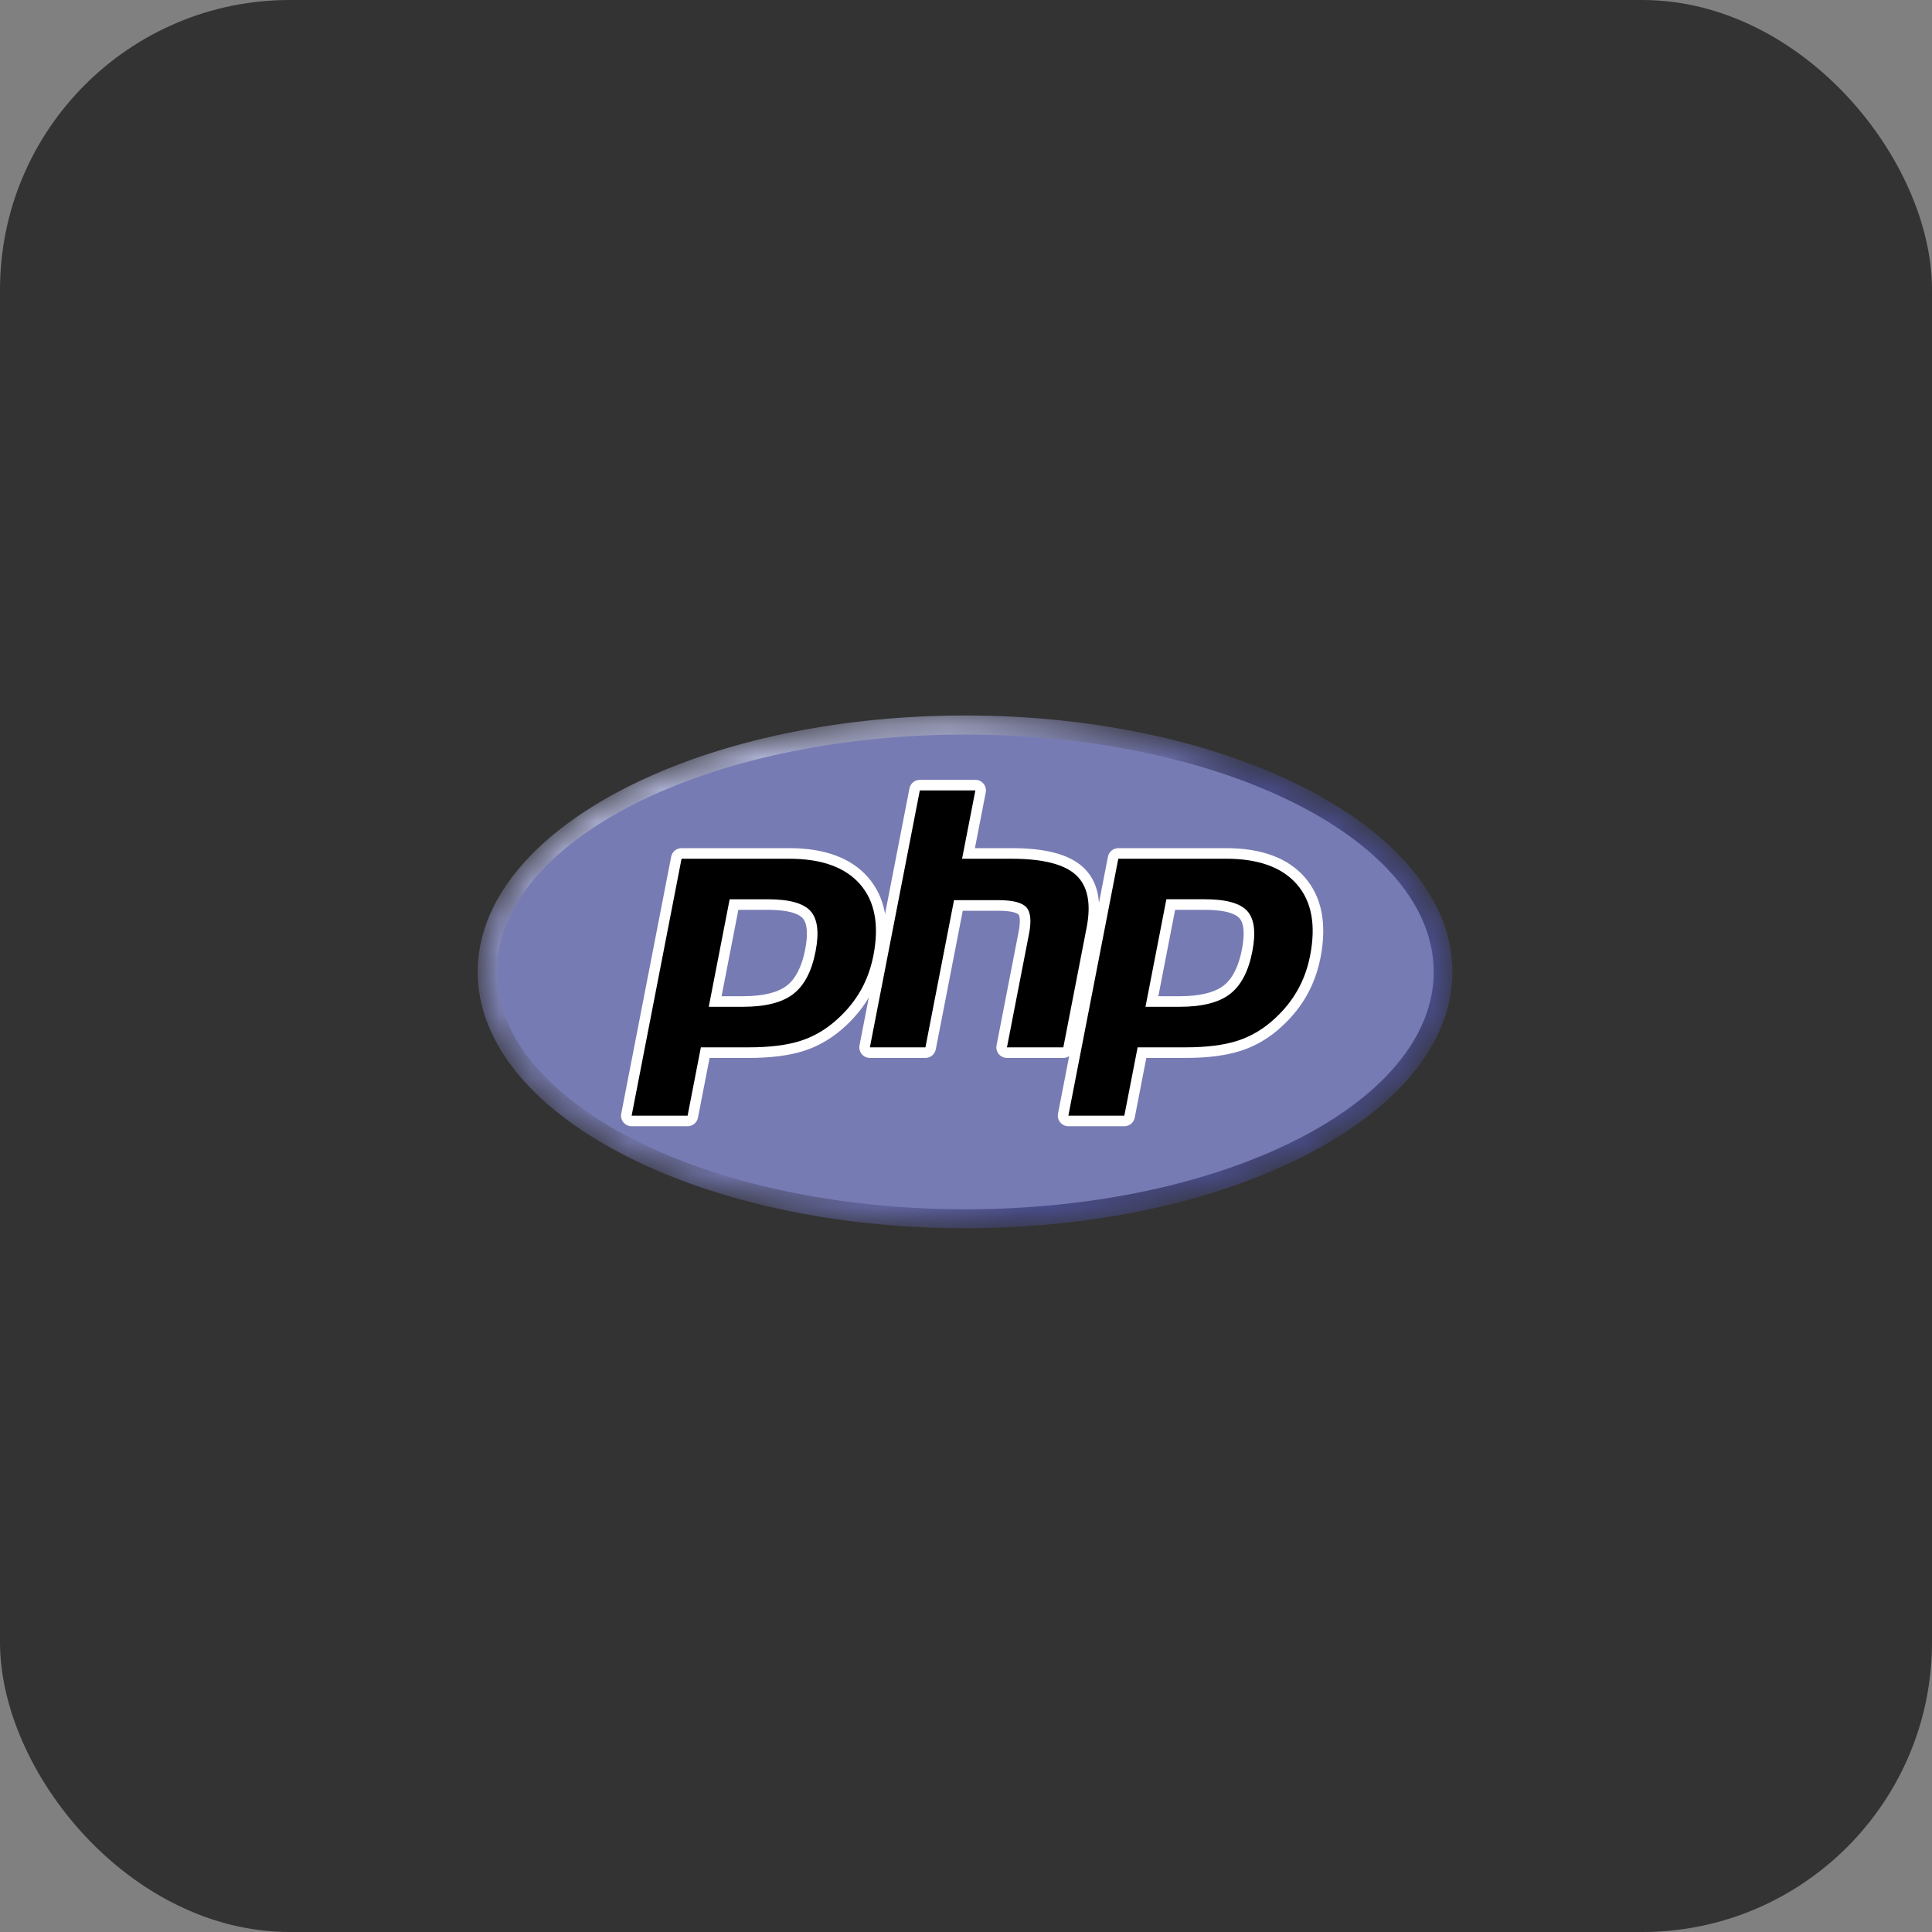 <svg width="60" height="60" viewBox="0 0 60 60" fill="none" xmlns="http://www.w3.org/2000/svg">
<rect x="0" y="0" width="60" height="60" fill="#808080" stroke="none"/>
<rect width="60" height="60" rx="9" fill="#333333"/>
<mask id="mask0_14368_839" style="mask-type:luminance" maskUnits="userSpaceOnUse" x="14" y="22" width="32" height="17">
<path d="M14.836 30.182C14.836 34.58 21.613 38.144 29.972 38.144C38.331 38.144 45.108 34.58 45.108 30.182C45.108 25.785 38.331 22.22 29.972 22.22C21.613 22.22 14.836 25.785 14.836 30.182Z" fill="white"/>
</mask>
<g mask="url(#mask0_14368_839)">
<path d="M14.835 30.182C14.835 34.579 21.611 38.144 29.971 38.144C38.33 38.144 45.107 34.579 45.107 30.182C45.107 25.785 38.33 22.22 29.971 22.22C21.611 22.22 14.835 25.785 14.835 30.182Z" fill="url(#paint0_radial_14368_839)"/>
</g>
<mask id="mask1_14368_839" style="mask-type:luminance" maskUnits="userSpaceOnUse" x="14" y="21" width="32" height="19">
<path d="M14.211 21.317H45.744V39.055H14.211V21.317Z" fill="white"/>
</mask>
<g mask="url(#mask1_14368_839)">
<path d="M29.98 37.555C38.013 37.555 44.525 34.255 44.525 30.184C44.525 26.113 38.013 22.813 29.98 22.813C21.948 22.813 15.435 26.113 15.435 30.184C15.435 34.255 21.948 37.555 29.98 37.555Z" fill="#777BB3"/>
</g>
<mask id="mask2_14368_839" style="mask-type:luminance" maskUnits="userSpaceOnUse" x="14" y="21" width="32" height="19">
<path d="M14.211 21.317H45.744V39.055H14.211V21.317Z" fill="white"/>
</mask>
<g mask="url(#mask2_14368_839)">
<path d="M23.068 31.1C23.728 31.1 24.221 30.978 24.533 30.738C24.842 30.5 25.055 30.088 25.167 29.514C25.271 28.977 25.231 28.602 25.049 28.4C24.863 28.194 24.459 28.089 23.851 28.089H22.795L22.21 31.1H23.068ZM19.615 34.809C19.566 34.809 19.52 34.787 19.489 34.749C19.457 34.711 19.445 34.661 19.454 34.613L21.005 26.634C21.02 26.557 21.088 26.501 21.166 26.501H24.509C25.559 26.501 26.341 26.786 26.832 27.349C27.326 27.915 27.479 28.705 27.286 29.699C27.207 30.104 27.072 30.48 26.884 30.816C26.696 31.153 26.447 31.465 26.144 31.743C25.782 32.082 25.372 32.328 24.927 32.472C24.489 32.615 23.926 32.687 23.255 32.687H21.901L21.515 34.676C21.5 34.753 21.432 34.809 21.354 34.809H19.615Z" fill="black"/>
<path d="M22.93 28.256H23.851C24.585 28.256 24.841 28.417 24.927 28.514C25.071 28.673 25.098 29.009 25.006 29.486C24.902 30.02 24.709 30.398 24.433 30.611C24.151 30.828 23.691 30.939 23.068 30.939H22.409L22.93 28.256ZM24.509 26.34H21.166C21.009 26.34 20.874 26.451 20.844 26.606L19.293 34.585C19.274 34.681 19.3 34.781 19.362 34.857C19.424 34.932 19.517 34.976 19.616 34.976H21.354C21.511 34.976 21.646 34.865 21.676 34.71L22.037 32.855H23.255C23.944 32.855 24.523 32.78 24.978 32.632C25.446 32.48 25.876 32.222 26.257 31.866C26.572 31.576 26.831 31.251 27.027 30.899C27.224 30.547 27.365 30.155 27.447 29.733C27.651 28.687 27.485 27.85 26.956 27.244C26.432 26.644 25.609 26.34 24.509 26.34ZM22.011 31.267H23.068C23.769 31.267 24.291 31.135 24.634 30.871C24.977 30.607 25.208 30.166 25.328 29.549C25.443 28.956 25.391 28.537 25.171 28.293C24.951 28.05 24.511 27.928 23.851 27.928H22.66L22.011 31.267ZM24.509 26.669C25.514 26.669 26.248 26.932 26.709 27.46C27.17 27.988 27.309 28.725 27.125 29.671C27.049 30.06 26.921 30.416 26.741 30.739C26.56 31.062 26.325 31.357 26.033 31.625C25.686 31.95 25.301 32.181 24.877 32.319C24.452 32.458 23.912 32.526 23.255 32.526H21.766L21.354 34.648H19.616L21.166 26.669H24.509Z" fill="white"/>
<path d="M31.271 32.688C31.222 32.688 31.176 32.666 31.145 32.628C31.113 32.59 31.101 32.54 31.11 32.492L31.796 28.962C31.861 28.626 31.845 28.385 31.751 28.283C31.693 28.221 31.52 28.116 31.006 28.116H29.763L28.901 32.555C28.886 32.632 28.818 32.688 28.739 32.688H27.015C26.966 32.688 26.919 32.666 26.888 32.628C26.857 32.59 26.844 32.54 26.854 32.492L28.405 24.513C28.42 24.436 28.487 24.38 28.566 24.38H30.29C30.339 24.38 30.386 24.402 30.417 24.44C30.448 24.478 30.461 24.527 30.451 24.576L30.077 26.502H31.414C32.433 26.502 33.123 26.681 33.526 27.05C33.936 27.427 34.064 28.03 33.906 28.842L33.184 32.555C33.169 32.632 33.102 32.688 33.023 32.688H31.271Z" fill="black"/>
<path d="M30.291 24.219H28.566C28.409 24.219 28.274 24.33 28.244 24.485L26.693 32.464C26.674 32.56 26.699 32.66 26.762 32.735C26.824 32.811 26.917 32.855 27.015 32.855H28.74C28.897 32.855 29.032 32.743 29.062 32.589L29.899 28.284H31.006C31.519 28.284 31.626 28.393 31.631 28.398C31.662 28.431 31.703 28.586 31.635 28.933L30.949 32.464C30.93 32.56 30.956 32.66 31.018 32.735C31.081 32.811 31.174 32.855 31.272 32.855H33.023C33.181 32.855 33.316 32.743 33.346 32.589L34.067 28.876C34.237 28.004 34.092 27.351 33.637 26.933C33.203 26.534 32.476 26.34 31.415 26.34H30.277L30.613 24.61C30.632 24.514 30.606 24.414 30.544 24.338C30.482 24.263 30.389 24.219 30.291 24.219ZM30.291 24.547L29.878 26.669H31.415C32.381 26.669 33.048 26.837 33.415 27.174C33.782 27.512 33.892 28.058 33.745 28.813L33.023 32.526H31.272L31.958 28.996C32.036 28.594 32.007 28.32 31.872 28.174C31.736 28.028 31.447 27.955 31.006 27.955H29.628L28.74 32.526H27.015L28.566 24.547H30.291Z" fill="white"/>
<path d="M36.633 31.1C37.293 31.1 37.786 30.978 38.098 30.738C38.407 30.5 38.62 30.088 38.732 29.514C38.836 28.977 38.796 28.602 38.614 28.4C38.427 28.194 38.024 28.089 37.415 28.089H36.36L35.775 31.1H36.633ZM33.18 34.809C33.131 34.809 33.085 34.787 33.053 34.749C33.022 34.711 33.01 34.661 33.019 34.613L34.57 26.634C34.585 26.557 34.652 26.501 34.731 26.501H38.074C39.124 26.501 39.906 26.786 40.397 27.349C40.891 27.915 41.044 28.705 40.851 29.699C40.772 30.104 40.637 30.48 40.449 30.816C40.261 31.153 40.012 31.465 39.709 31.743C39.347 32.082 38.937 32.328 38.492 32.472C38.054 32.615 37.491 32.687 36.819 32.687H35.466L35.08 34.676C35.065 34.753 34.997 34.809 34.918 34.809H33.18Z" fill="black"/>
<path d="M36.494 28.256H37.414C38.149 28.256 38.404 28.417 38.491 28.513C38.635 28.673 38.662 29.009 38.569 29.486C38.466 30.02 38.273 30.398 37.997 30.611C37.714 30.828 37.255 30.939 36.632 30.939H35.973L36.494 28.256ZM38.072 26.34H34.73C34.573 26.34 34.438 26.451 34.408 26.606L32.857 34.585C32.838 34.681 32.863 34.781 32.926 34.856C32.988 34.932 33.081 34.976 33.179 34.976H34.917C35.075 34.976 35.21 34.864 35.24 34.71L35.6 32.855H36.819C37.507 32.855 38.087 32.779 38.542 32.631C39.009 32.48 39.44 32.222 39.82 31.866C40.135 31.576 40.395 31.251 40.591 30.899C40.788 30.547 40.929 30.155 41.011 29.733C41.214 28.687 41.049 27.85 40.52 27.244C39.996 26.644 39.172 26.34 38.072 26.34ZM35.574 31.267H36.632C37.332 31.267 37.854 31.135 38.197 30.871C38.54 30.607 38.772 30.166 38.892 29.549C39.007 28.956 38.955 28.537 38.735 28.293C38.515 28.049 38.075 27.927 37.414 27.927H36.223L35.574 31.267ZM38.072 26.668C39.078 26.668 39.812 26.932 40.273 27.46C40.734 27.988 40.872 28.725 40.688 29.67C40.613 30.06 40.485 30.416 40.304 30.739C40.124 31.062 39.888 31.357 39.597 31.625C39.25 31.95 38.864 32.181 38.44 32.319C38.016 32.457 37.475 32.526 36.819 32.526H35.33L34.917 34.648H33.179L34.73 26.668H38.072Z" fill="white"/>
</g>
<defs>
<radialGradient id="paint0_radial_14368_839" cx="0" cy="0" r="1" gradientUnits="userSpaceOnUse" gradientTransform="translate(23.922 25.019) scale(19.876 19.876)">
<stop stop-color="#AEB2D5"/>
<stop offset="0.3" stop-color="#AEB2D5"/>
<stop offset="0.75" stop-color="#484C89"/>
<stop offset="1" stop-color="#484C89"/>
</radialGradient>
</defs>
</svg>
